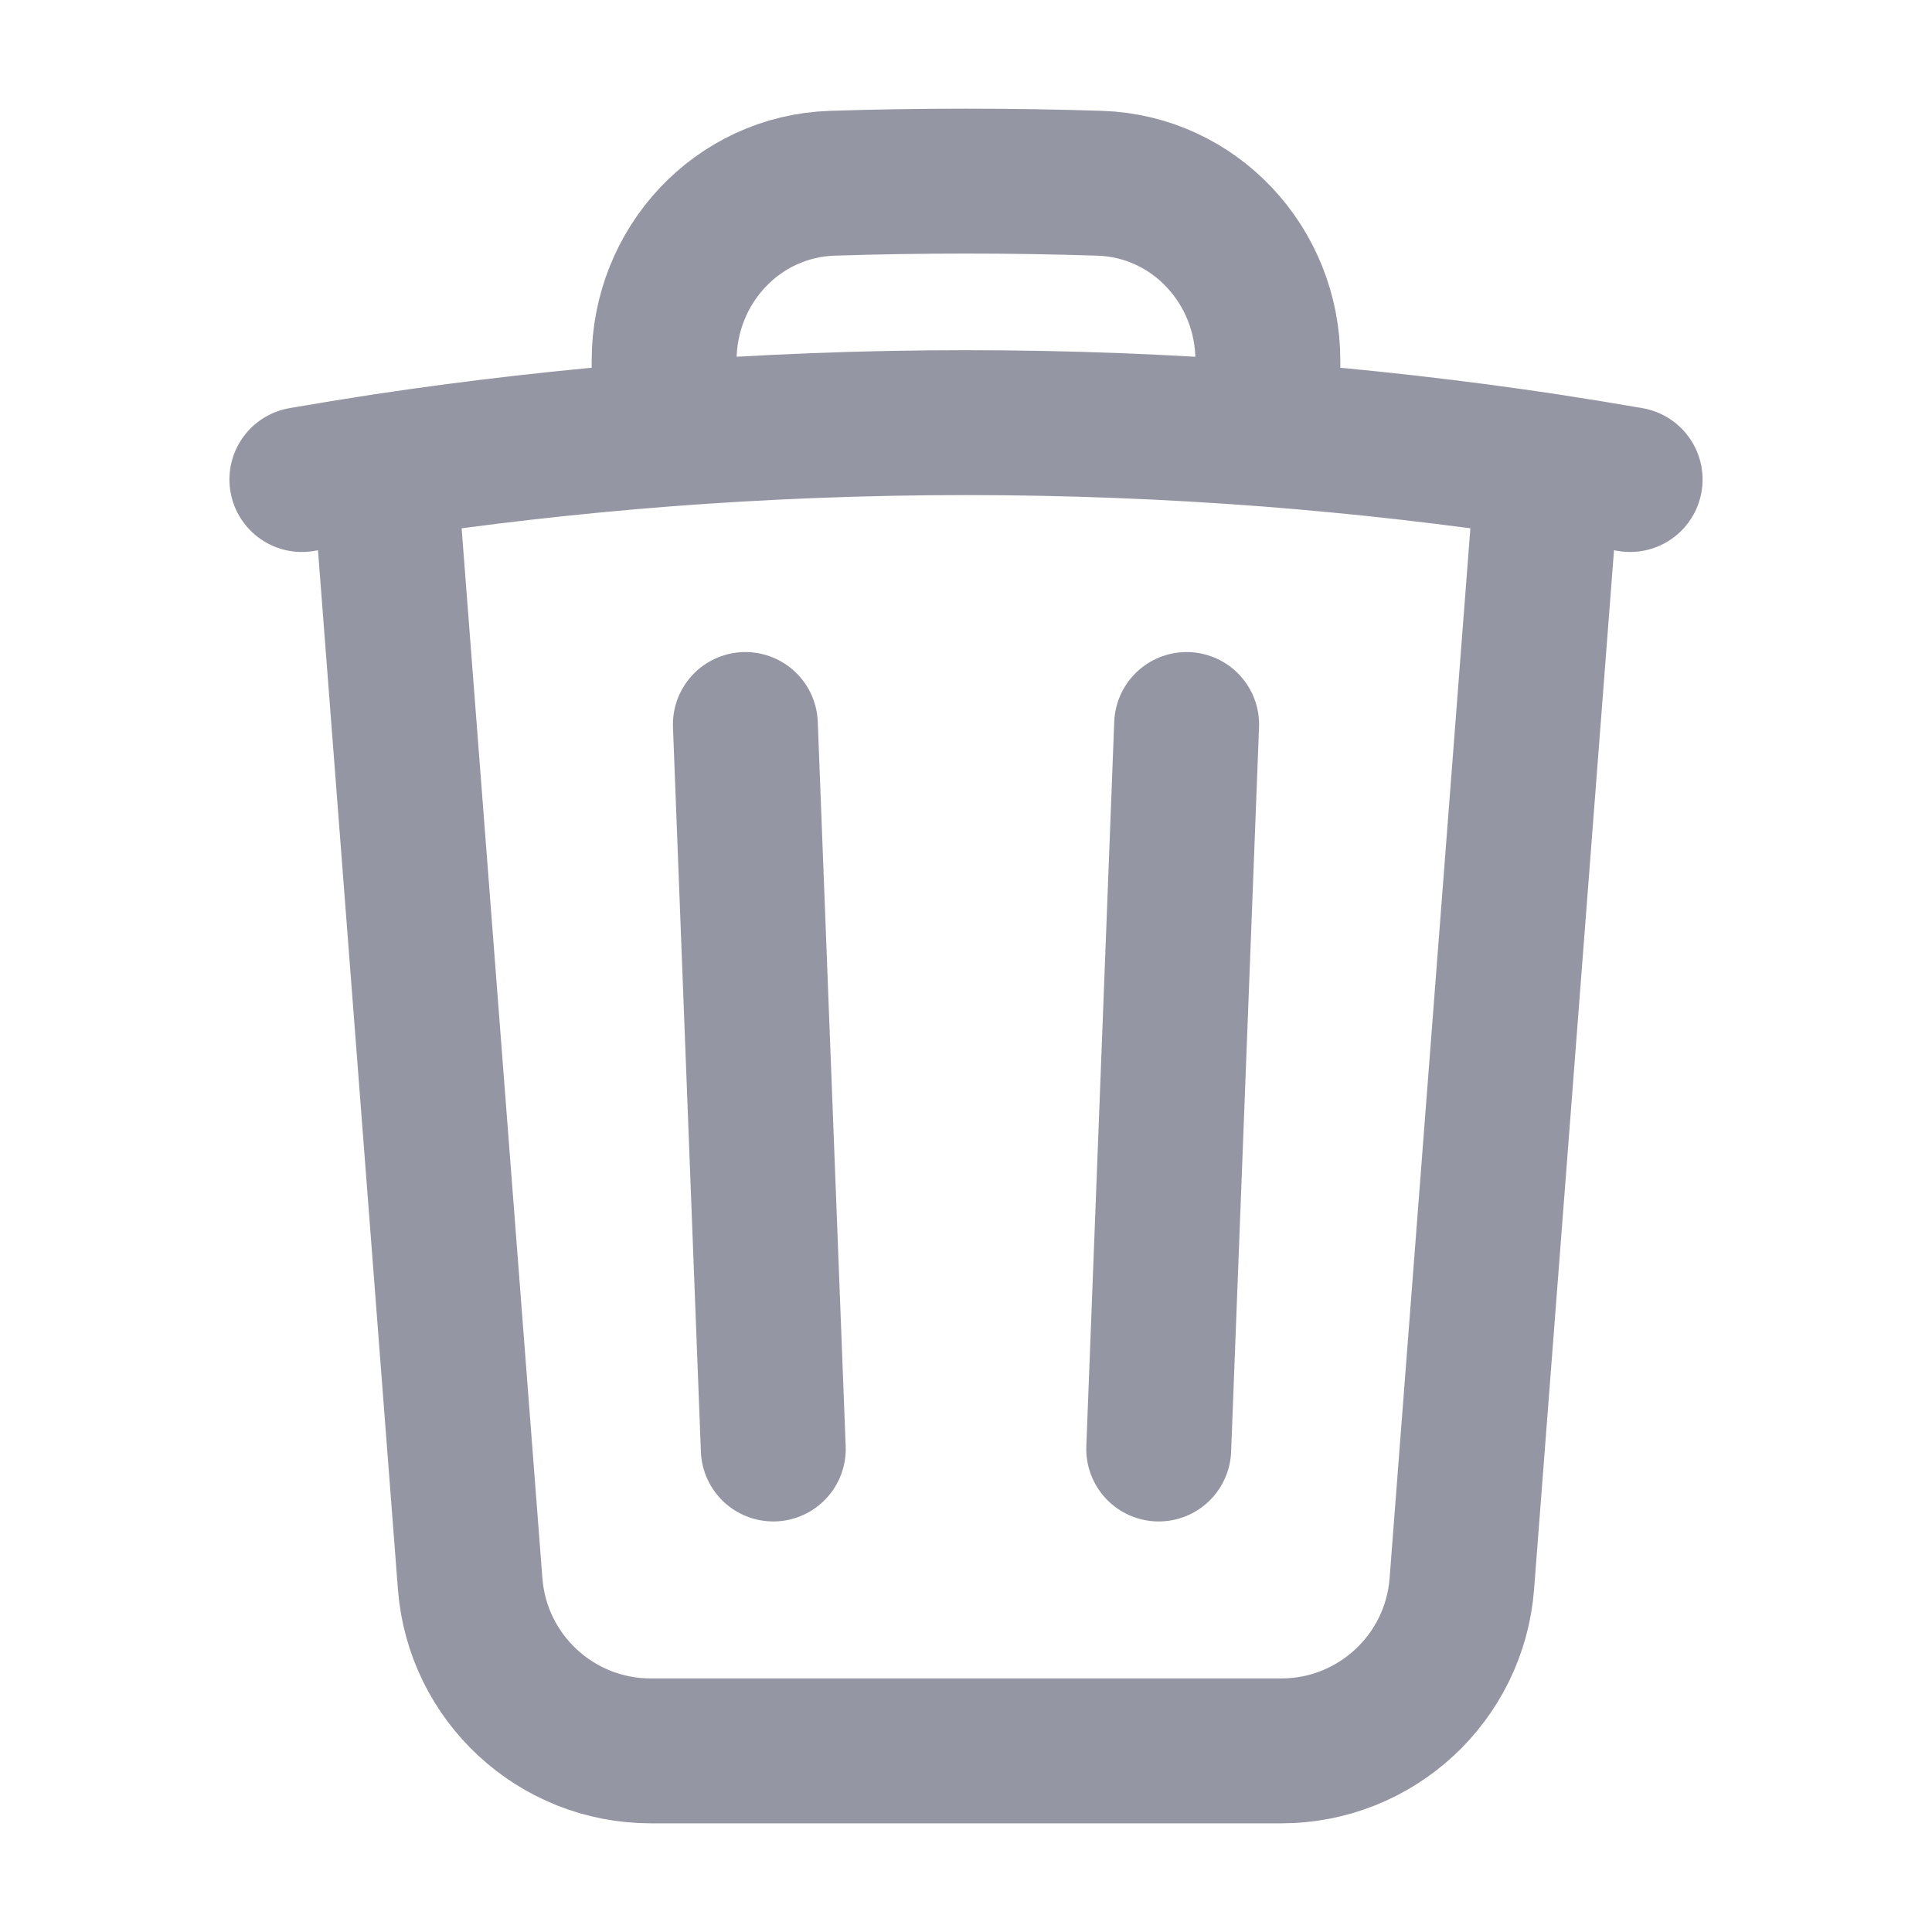 <svg width="20" height="20" viewBox="0 0 20 20" fill="none" xmlns="http://www.w3.org/2000/svg">
<path d="M12.284 7.5L11.995 15M8.005 15L7.716 7.5M16.023 4.825C16.308 4.869 16.592 4.915 16.875 4.964M16.023 4.825L15.133 16.394C15.058 17.371 14.243 18.125 13.264 18.125H6.736C5.757 18.125 4.942 17.371 4.867 16.394L3.977 4.825M16.023 4.825C15.068 4.681 14.101 4.571 13.125 4.495M3.125 4.964C3.408 4.915 3.692 4.869 3.977 4.825M3.977 4.825C4.932 4.681 5.899 4.571 6.875 4.495M13.125 4.495V3.732C13.125 2.749 12.366 1.929 11.384 1.897C10.924 1.882 10.463 1.875 10 1.875C9.537 1.875 9.076 1.882 8.616 1.897C7.634 1.929 6.875 2.749 6.875 3.732V4.495M13.125 4.495C12.094 4.416 11.052 4.375 10 4.375C8.948 4.375 7.906 4.416 6.875 4.495" stroke="#9497A3" stroke-width="1.5" stroke-linecap="round" stroke-linejoin="round"/>
</svg>
